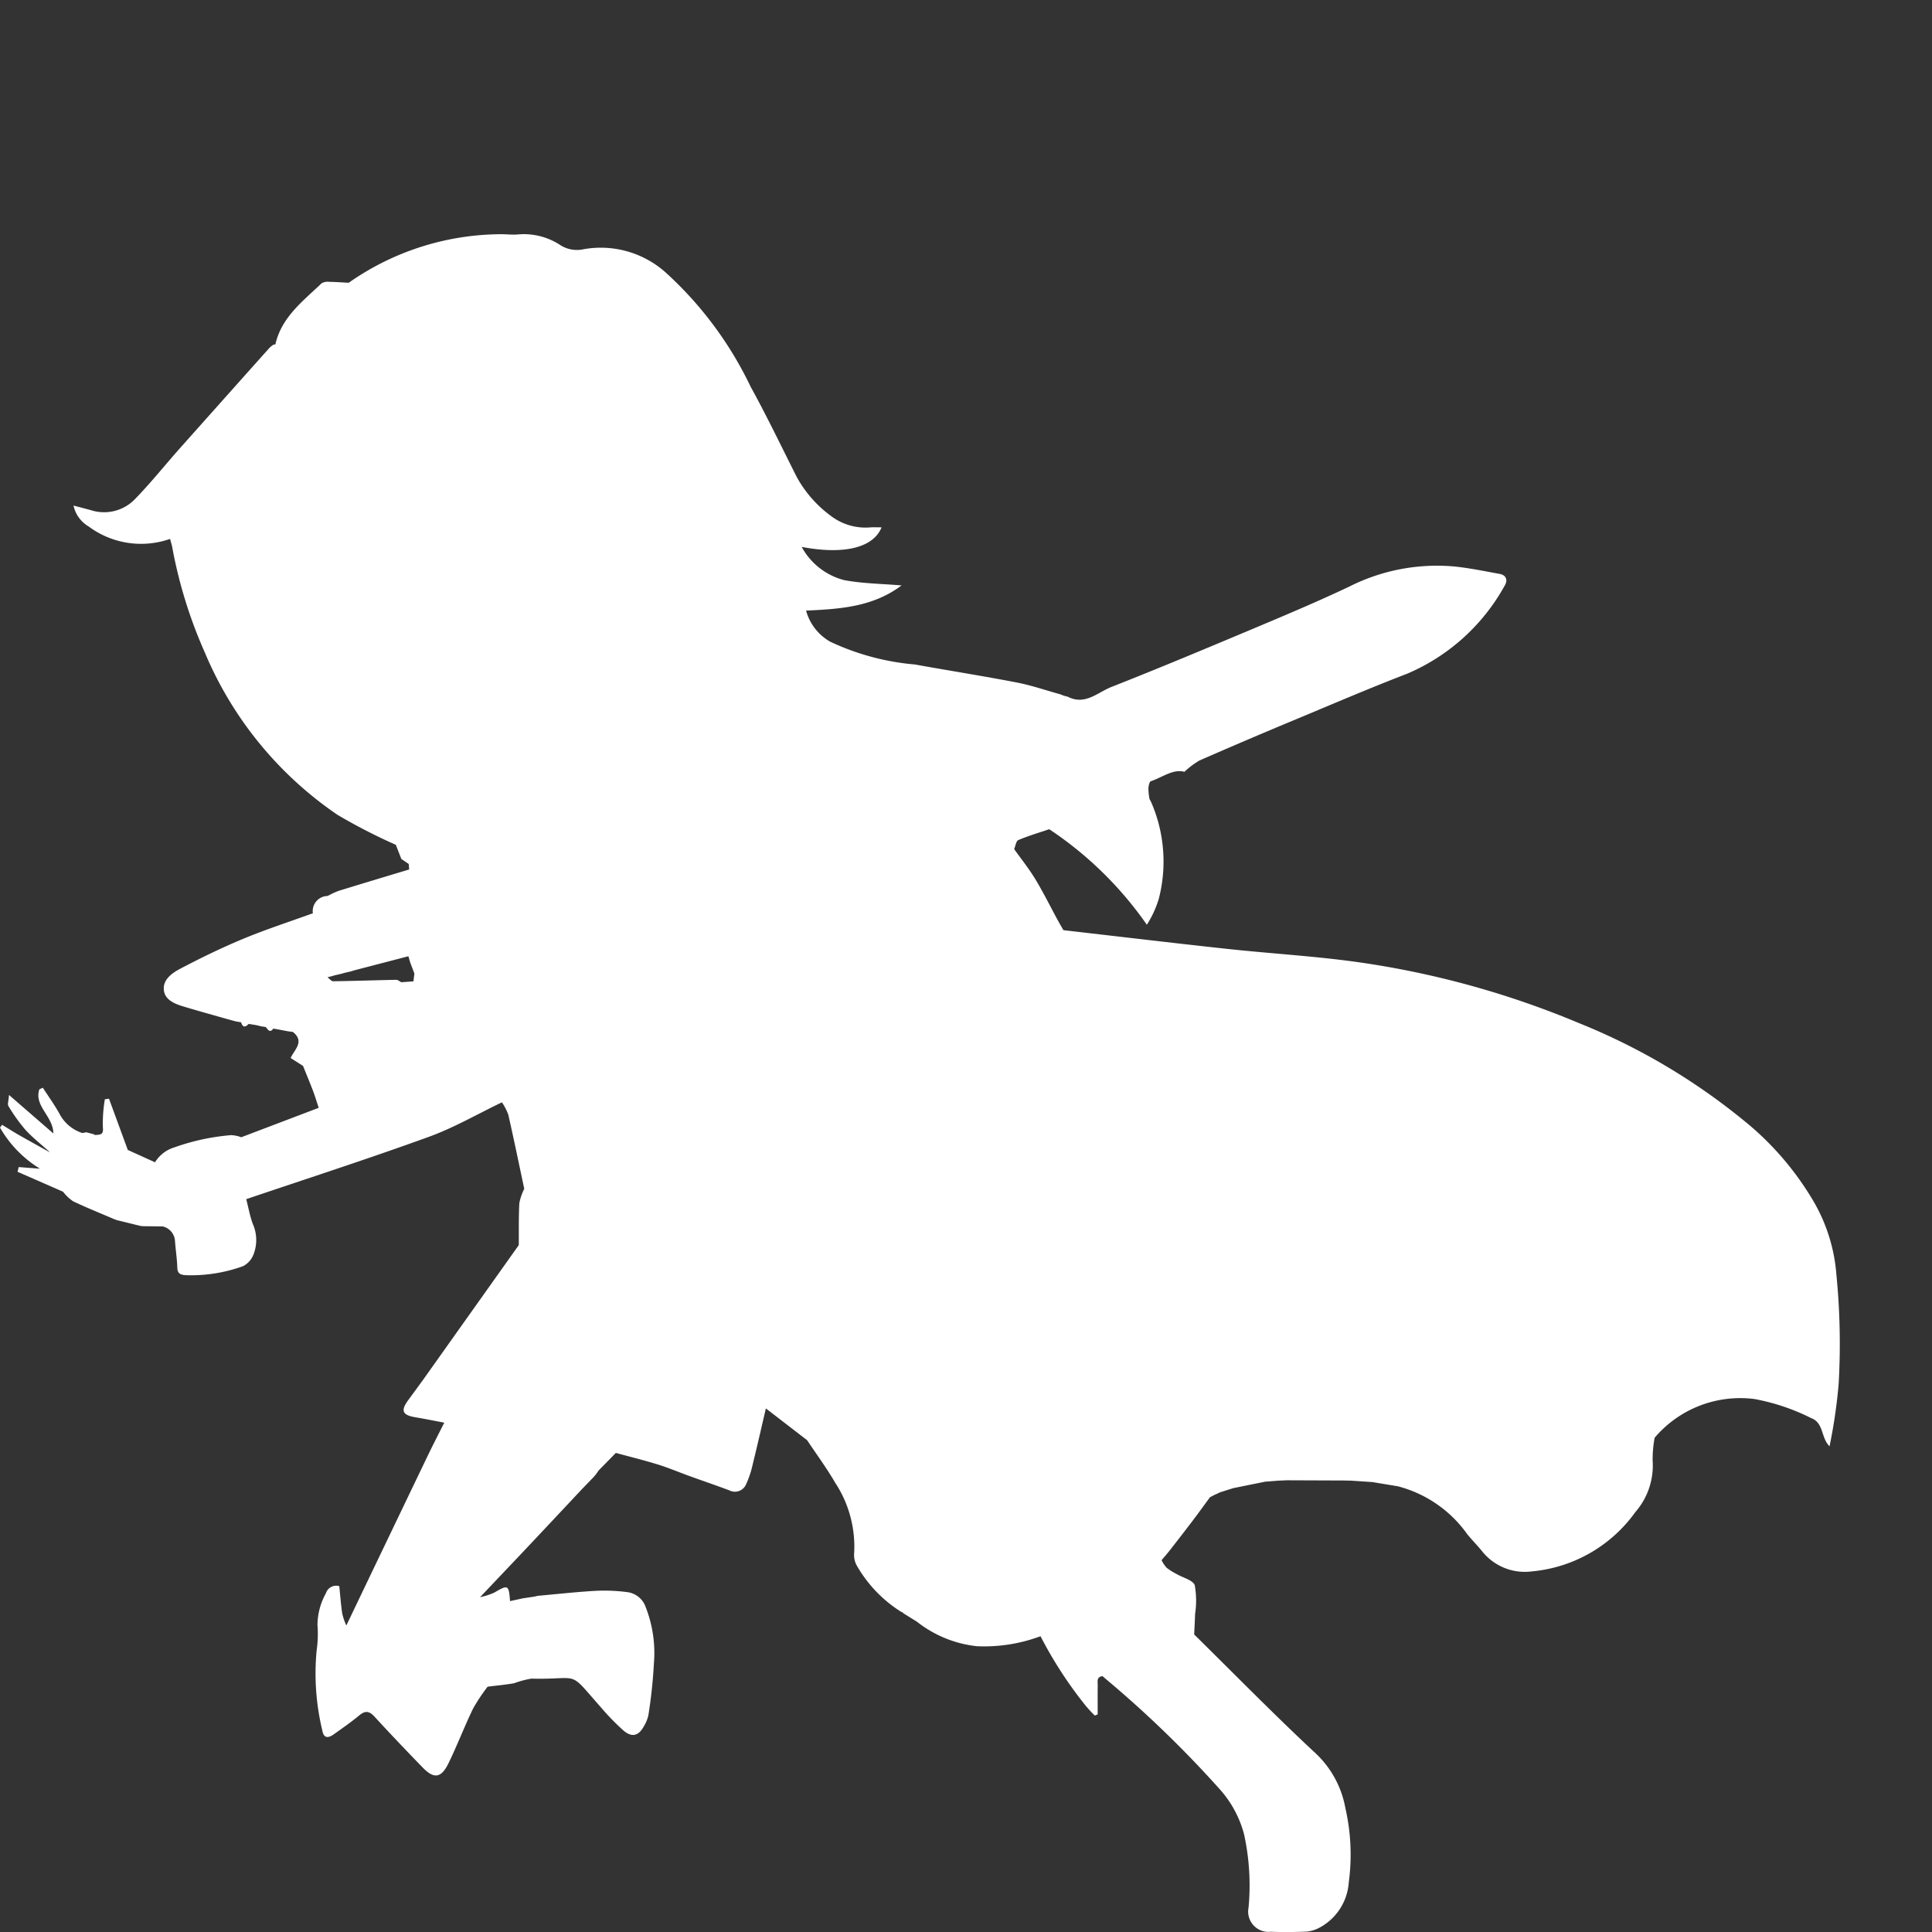 <svg id="Layer_1" data-name="Layer 1" xmlns="http://www.w3.org/2000/svg" viewBox="0 0 105 105"><rect x="0" y="0" width="105" height="105" fill="#333333" stroke="none"/><title>icon_empty</title><path d="M99.805,69.283a9.321,9.321,0,0,0-1.169-3.864A16.102,16.102,0,0,0,94.697,60.837a34.414,34.414,0,0,0-8.89-5.236,48.726,48.726,0,0,0-11.945-3.302c-2.378-.338-4.784-.471-7.174-.73-2.966-.321-5.929-.676-8.893-1.016-.107-.188-.217-.374-.321-.564-.401-.738-.773-1.493-1.208-2.211-.344-.568-.763-1.089-1.149-1.631.074-.169.105-.439.228-.491.545-.231,1.116-.399,1.678-.59a19.794,19.794,0,0,1,5.305,5.191,5.574,5.574,0,0,0,.65-1.411,8.091,8.091,0,0,0-.394-5.204l-.081-.169a.185.185,0,0,1-.041-.116,3.113,3.113,0,0,1-.048-.525c.009-.132.055-.349.135-.376.632-.211,1.206-.679,1.822-.509a4.579,4.579,0,0,1,.808-.612q2.622-1.148,5.265-2.246c2.006-.837,4.005-1.696,6.034-2.475a10.946,10.946,0,0,0,5.29-4.771c.201-.32.082-.59-.264-.652-.826-.149-1.651-.323-2.485-.406a10.581,10.581,0,0,0-5.679,1.09c-1.764.837-3.567,1.593-5.368,2.35-2.515,1.058-5.033,2.11-7.572,3.111-.745.294-1.429,1.01-2.36.533l-.25-.068-.155-.064c-.793-.219-1.576-.49-2.382-.646-1.836-.355-3.684-.645-5.524-.977a13.523,13.523,0,0,1-4.613-1.241,2.798,2.798,0,0,1-1.308-1.688c1.865-.087,3.629-.198,5.191-1.368-1.107-.094-2.131-.102-3.122-.289a3.676,3.676,0,0,1-2.307-1.804c2.302.435,3.894.046,4.341-1.064-.201,0-.4-.008-.598.001a3.101,3.101,0,0,1-2.141-.611,6.517,6.517,0,0,1-1.879-2.142c-.822-1.632-1.611-3.282-2.493-4.881a20.045,20.045,0,0,0-4.537-6.14,5.292,5.292,0,0,0-4.556-1.34,1.671,1.671,0,0,1-1.268-.235,3.604,3.604,0,0,0-2.29-.571c-.287.026-.579-.009-.869-.012a14.499,14.499,0,0,0-8.329,2.639c-.351-.018-.702-.046-1.053-.05a.668.668,0,0,0-.423.081c-1.011.969-2.169,1.831-2.507,3.311l-.013.007-.095.016a1.436,1.436,0,0,0-.204.16q-2.445,2.736-4.885,5.476c-.812.914-1.576,1.874-2.428,2.749a2.331,2.331,0,0,1-2.404.608c-.292-.08-.585-.155-.945-.25a1.75,1.75,0,0,0,.825,1.137,4.769,4.769,0,0,0,4.425.675c.051.195.093.32.116.448a25.37,25.37,0,0,0,1.77,5.722,20.059,20.059,0,0,0,7.204,8.821,30.516,30.516,0,0,0,3.178,1.635q.151.385.301.77l.402.272.022.298c-1.281.387-2.562.77-3.841,1.165a4.549,4.549,0,0,0-.588.275.824.824,0,0,0-.805.941c-1.254.454-2.526.866-3.757,1.376-1.168.484-2.311,1.039-3.431,1.627-.458.24-.993.606-.905,1.207.077.521.615.723,1.093.866.851.254,1.707.491,2.561.734l.28.072.258.041c.083.276.223.294.411.09l.389.061.281.067.263.042c.115.13.211.35.408.084l.262.045.538.102.265.036c.661.529.065.977-.123,1.416l.674.43c.18.449.367.895.539,1.347.116.305.209.619.312.93q-2.104.799-4.208,1.599a1.834,1.834,0,0,0-.548-.115,12.079,12.079,0,0,0-3.074.661,1.868,1.868,0,0,0-1.066.815q-.739-.335-1.479-.671-.511-1.392-1.022-2.784l-.225.03a7.817,7.817,0,0,0-.108,1.528c.046.402-.134.39-.384.412a.127.127,0,0,1-.112-.041L4.689,61.537l-.213.041a2.133,2.133,0,0,1-1.24-1.041c-.272-.491-.603-.948-.908-1.421l-.186.083c-.311.906.748,1.457.758,2.402-.817-.71-1.555-1.35-2.411-2.094-.022.327-.091.508-.03.605a9.14,9.14,0,0,0,.915,1.282c.4.438.874.808,1.316,1.207l-.009.009c-.551-.308-1.105-.612-1.653-.925-.309-.177-.61-.369-.914-.555L0,61.282a6.299,6.299,0,0,0,2.173,2.235q-.578-.044-1.157-.089L.954,63.684q1.235.541,2.47,1.082a2.455,2.455,0,0,0,.546.519c.718.344,1.459.64,2.19.954l.193.073,1.279.314L7.77,66.641q.536.006,1.072.013a.862.862,0,0,1,.668.788c.034.483.111.963.126,1.446.011.326.154.391.448.415A8.293,8.293,0,0,0,13.204,68.815a1.185,1.185,0,0,0,.572-.634,2.157,2.157,0,0,0-.041-1.675c-.156-.431-.237-.888-.352-1.334,3.31-1.121,6.638-2.195,9.923-3.387,1.371-.497,2.651-1.243,3.972-1.875a2.971,2.971,0,0,1,.347.671c.305,1.339.581,2.684.867,4.028a2.999,2.999,0,0,0-.267.781c-.041.757-.024,1.518-.03,2.278l-5.225,7.355c-.259.354-.517.709-.777,1.062-.433.587-.329.824.398.944.52.086,1.037.192,1.555.29-.287.571-.582,1.137-.859,1.713q-2.236,4.654-4.465,9.311a3.637,3.637,0,0,1-.221-.643c-.075-.498-.111-1.002-.162-1.495a.587.587,0,0,0-.729.39,3.595,3.595,0,0,0-.456,1.713,6.31,6.31,0,0,1-.046,1.395,13.229,13.229,0,0,0,.309,4.344c.078.443.329.418.619.212.469-.334.945-.662,1.387-1.03.326-.271.545-.245.83.066.855.933,1.73,1.849,2.611,2.758.621.641,1.012.593,1.41-.223.476-.976.864-1.994,1.336-2.972a9.975,9.975,0,0,1,.791-1.19c.481-.061.964-.104,1.441-.188a5.223,5.223,0,0,1,.934-.25c2.745.067,1.93-.537,3.793,1.573a13.05,13.05,0,0,0,1.204,1.238c.465.404.834.309,1.124-.229a1.883,1.883,0,0,0,.245-.616,27.017,27.017,0,0,0,.295-2.769,6.858,6.858,0,0,0-.442-3.076,1.222,1.222,0,0,0-.966-.817,9.679,9.679,0,0,0-1.72-.078c-1.063.059-2.122.179-3.182.273l-.196.046-.606.089-.196.043-.51.11c-.063-.888-.109-.903-.849-.466a3.658,3.658,0,0,1-.78.253q1.233-1.3,2.466-2.601,1.523-1.616,3.039-3.237l.658-.681.133-.155.155-.221q.465-.473.929-.946c.759.207,1.525.395,2.276.627.585.181,1.152.422,1.729.631.723.262,1.452.508,2.172.78a.657.657,0,0,0,.899-.328,5.271,5.271,0,0,0,.366-1.106c.248-1.004.476-2.014.712-3.022q1.12.863,2.24,1.725c.513.771,1.067,1.519,1.53,2.319a6.305,6.305,0,0,1,1.024,3.869,1.171,1.171,0,0,0,.15.633,7.175,7.175,0,0,0,2.423,2.518.106.106,0,0,1,.098.065l.745.462a6.346,6.346,0,0,0,3.262,1.332,8.734,8.734,0,0,0,3.454-.543,22.428,22.428,0,0,0,2.445,3.765,6.502,6.502,0,0,0,.506.546l.156-.063c0-.524-.005-1.048.002-1.572.003-.207-.079-.473.267-.504l.001.001.142.127a59.892,59.892,0,0,1,6.28,6.081,5.924,5.924,0,0,1,1.265,2.391,13.001,13.001,0,0,1,.242,3.977,1.104,1.104,0,0,0,1.213,1.312c.644.029,1.292.018,1.937-.007a1.817,1.817,0,0,0,.634-.178,3.018,3.018,0,0,0,1.662-2.489,11.35,11.35,0,0,0-.184-4.049,5.4,5.4,0,0,0-1.726-3.075c-2.212-2.068-4.333-4.233-6.491-6.358.017-.371.039-.741.049-1.112a4.793,4.793,0,0,0-.017-1.56c-.092-.278-.634-.407-.972-.605a3.661,3.661,0,0,1-.557-.348,1.823,1.823,0,0,1-.275-.411c.155-.186.315-.367.464-.558.418-.536.835-1.073,1.246-1.615.313-.413.615-.835.922-1.252l.053-.026.213-.111.055-.021.222-.106q.359-.113.717-.227.866-.175,1.732-.351l.678-.055.511-.022q1.551.006,3.103.012l.383.008q.585.039,1.169.078l.163.028q.608.101,1.217.202a6.684,6.684,0,0,1,3.765,2.602c.253.311.537.596.791.906a2.962,2.962,0,0,0,2.719,1.116,7.781,7.781,0,0,0,5.625-3.223,3.844,3.844,0,0,0,.941-2.785,6.25,6.25,0,0,1,.109-1.257A6.103,6.103,0,0,1,95.351,76.034a11.473,11.473,0,0,1,3.083,1.037c.693.259.527,1.079.998,1.531a28.901,28.901,0,0,0,.494-3.383A38.259,38.259,0,0,0,99.805,69.283ZM17.999,53.063l.202-.059.332-.076.203-.058.331-.076.204-.063q1.463-.38,2.926-.761l.096.337.228.603-.052.425-.658.047c-.093-.046-.187-.133-.279-.131-1.142.022-2.283.063-3.425.078-.102.001-.206-.143-.309-.219ZM20.091,36.101c-.23-.6-.459-1.2-.691-1.805l.691,1.805.122.149Q20.152,36.175,20.091,36.101ZM38.538,50.077l.032-.034.1-.107L38.57,50.043Z" fill="#fff"/></svg>